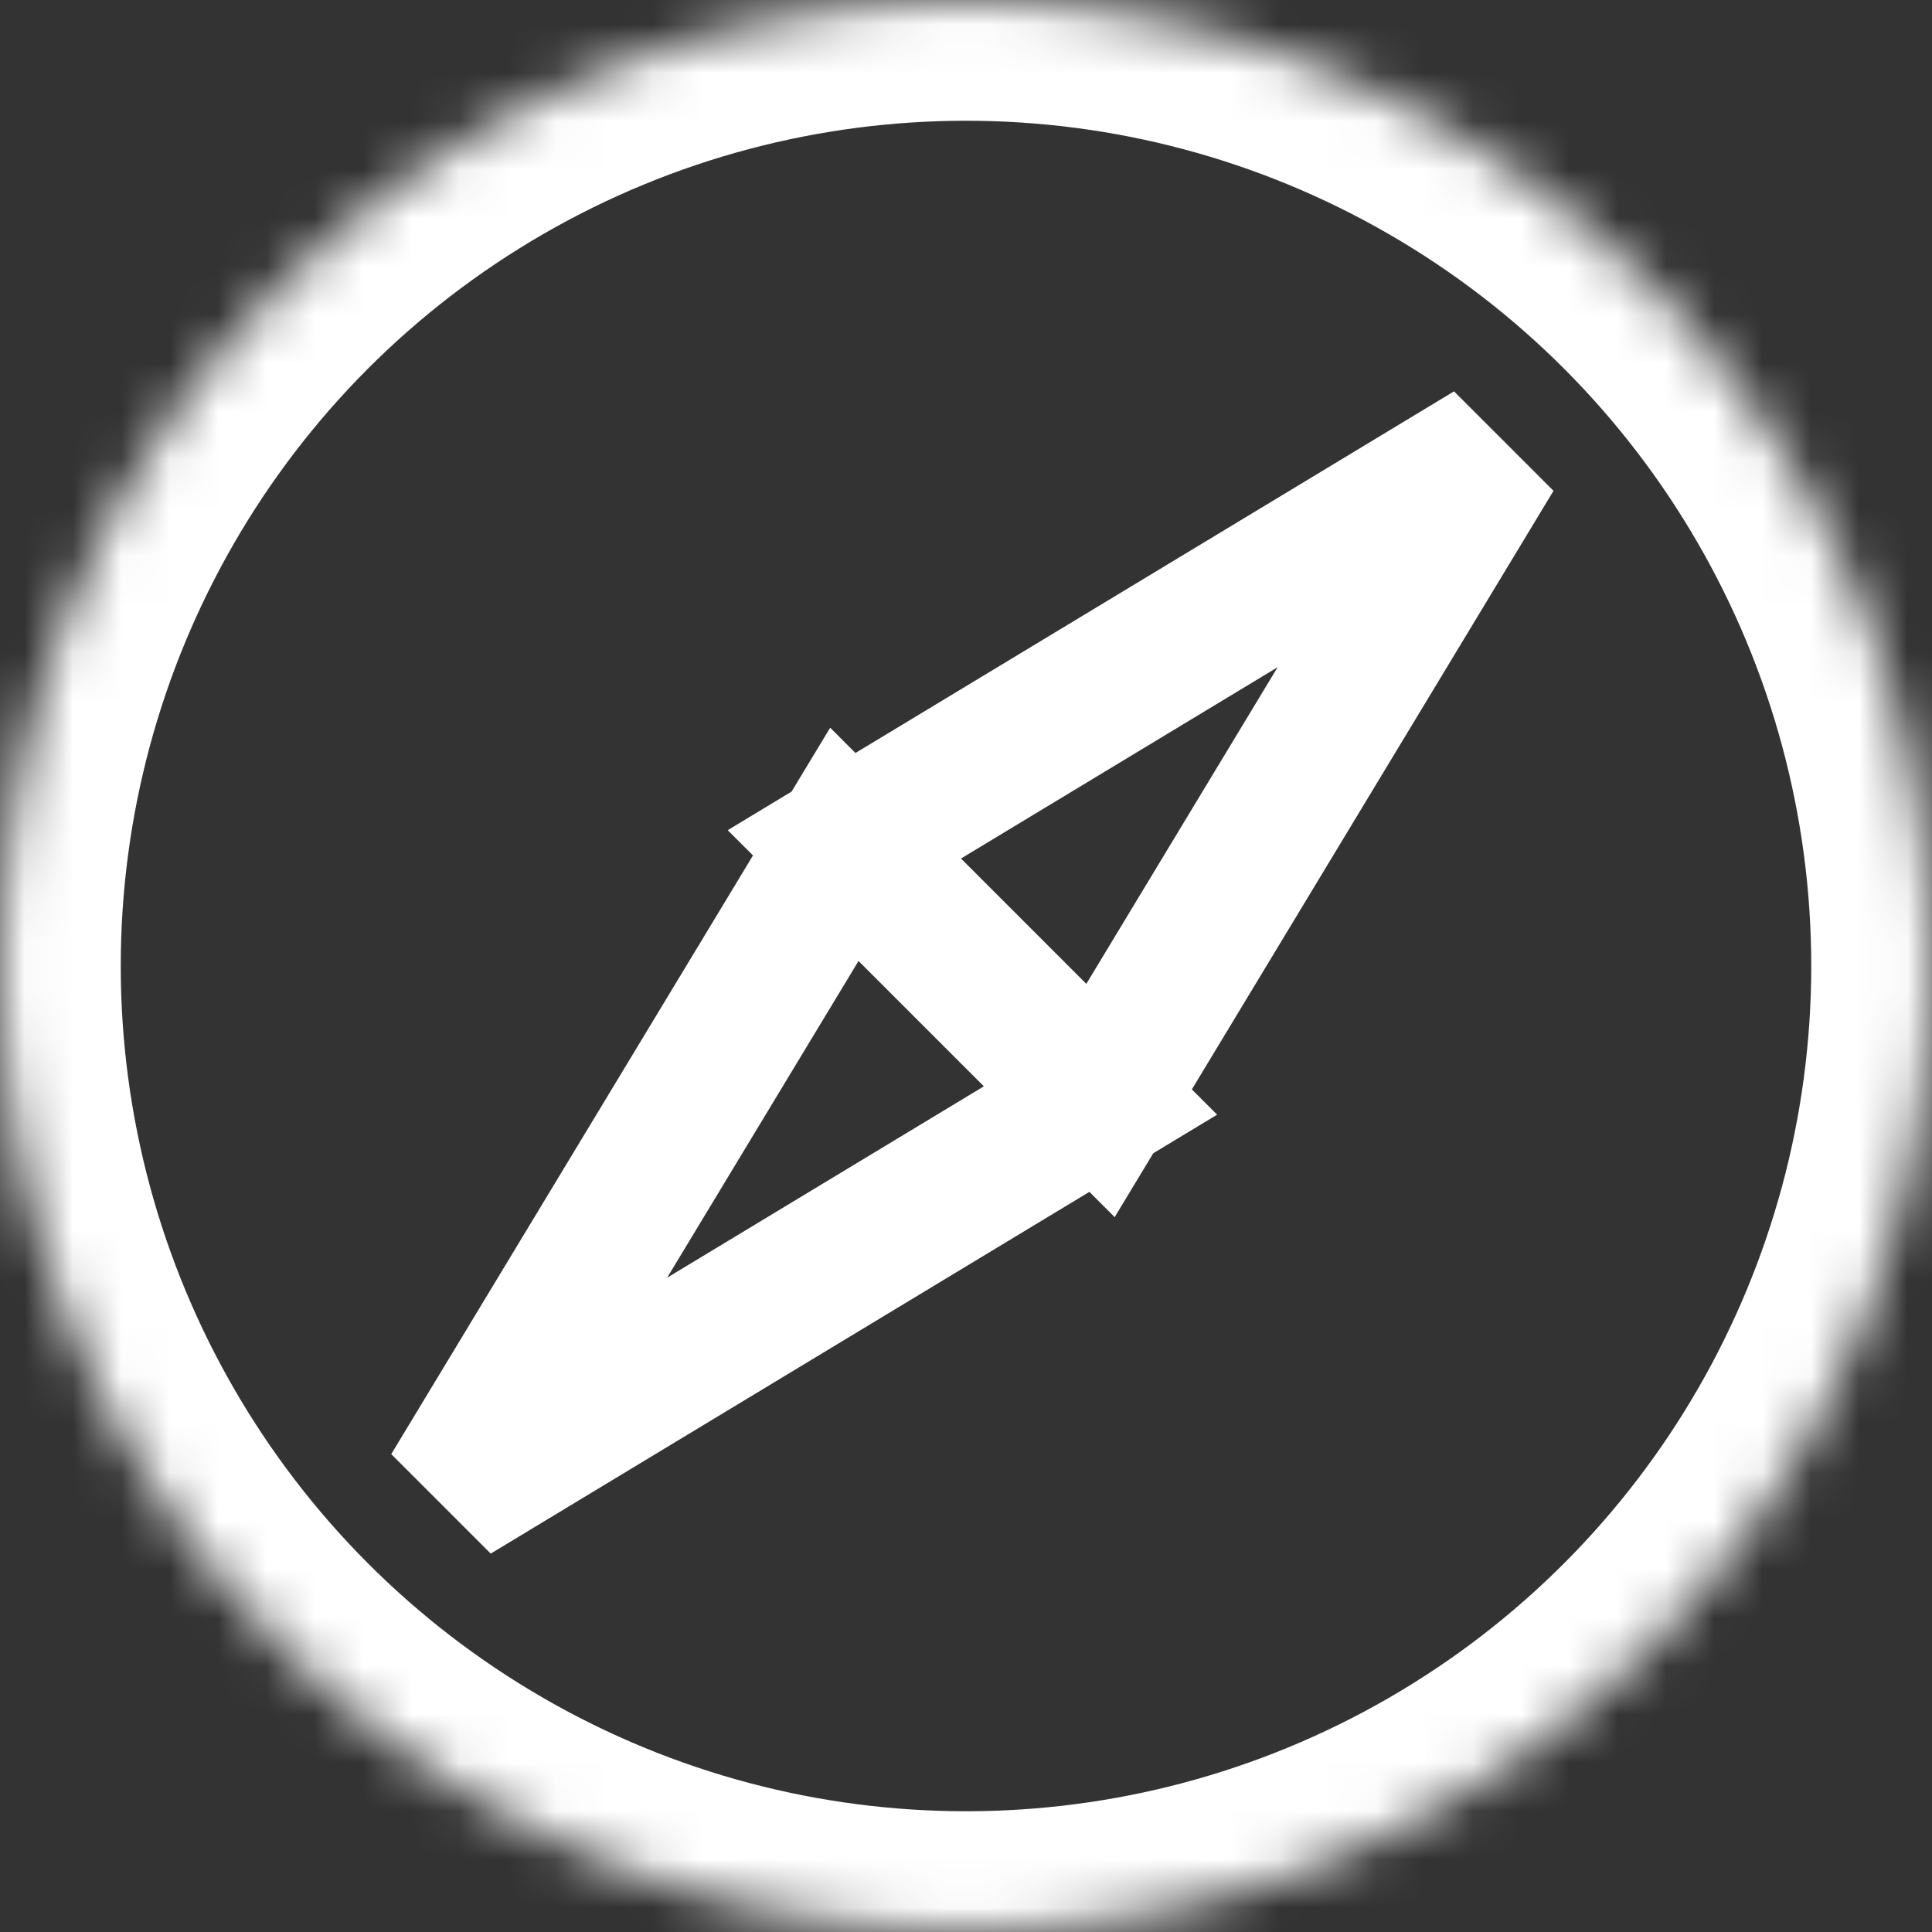 <?xml version="1.0" encoding="UTF-8"?>
<svg width="40px" height="40px" viewBox="0 0 40 40" version="1.1" xmlns="http://www.w3.org/2000/svg" xmlns:xlink="http://www.w3.org/1999/xlink">
    <rect x="0" y="0" width="40" height="40" fill="#333333" stroke="none"/>
    <!-- Generator: Sketch 42 (36781) - http://www.bohemiancoding.com/sketch -->
    <title>Explore</title>
    <desc>Created with Sketch.</desc>
    <defs>
        <circle id="path-1" cx="20" cy="20" r="20" stroke-width="5"></circle>
        <mask id="mask-2" maskContentUnits="userSpaceOnUse" maskUnits="objectBoundingBox" x="0" y="0" width="50" height="50" fill="#ffffff">
            <use xlink:href="#path-1"></use>
        </mask>
    </defs>
    <g id="Symbols" stroke="#ffffff" stroke-width="1" fill="none">
        <g id="Explore">
            <use id="Oval" stroke="#ffffff" mask="url(#mask-2)" stroke-width="1.623" xlink:href="#path-1"></use>
            <path d="M7.133,2.067 L8.383,7.133 L5.883,7.133 L7.133,2.067 Z M7.133,12.2 L5.883,7.133 L8.383,7.133 L7.133,12.2 Z" id="Combined-Shape" fill="none" transform="translate(20.133, 20.133) scale(-3, -3) rotate(-135) translate(-7.133, -7.133) "></path>
        </g>
    </g>
</svg>
